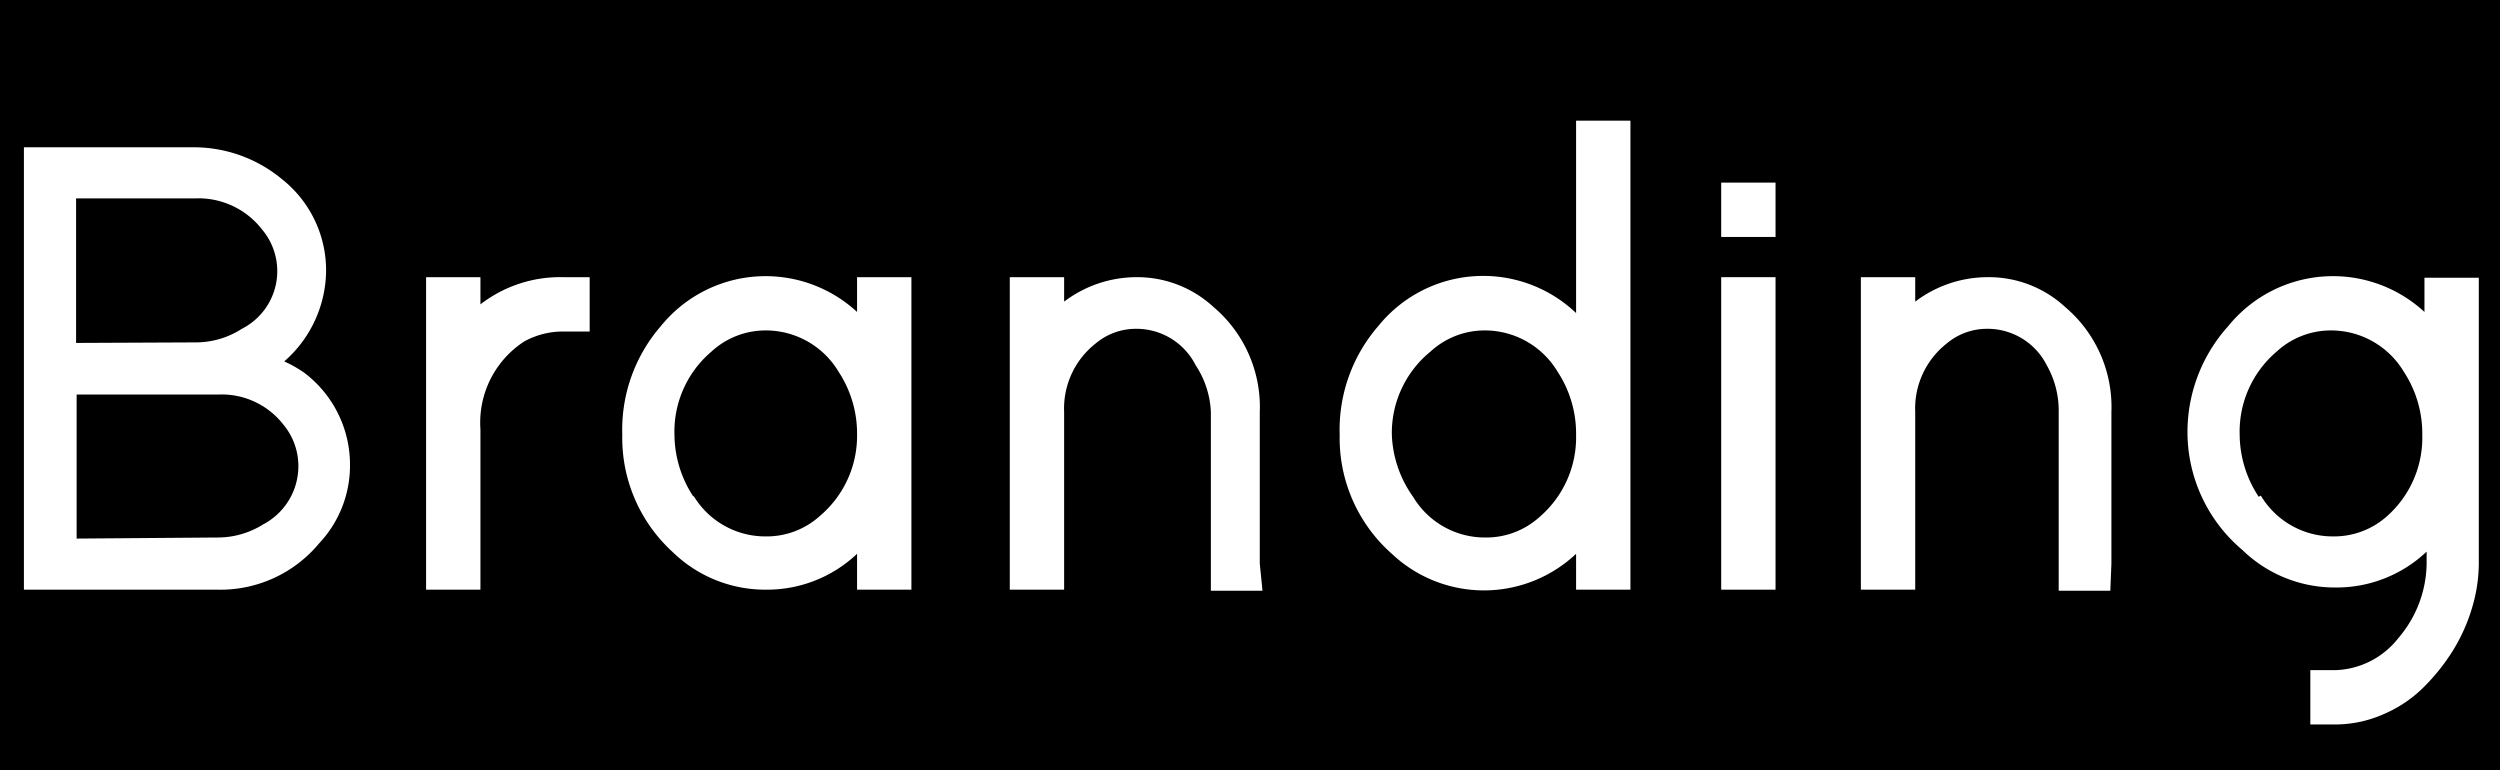 <svg xmlns="http://www.w3.org/2000/svg" viewBox="0 0 46 14.17"><defs><style>.cls-1{fill:#fff;}</style></defs><g id="레이어_2" data-name="레이어 2"><g id="레이어_2-2" data-name="레이어 2"><rect width="46" height="14.17"/><path class="cls-1" d="M5.6,6.86a2.12,2.12,0,0,1,.84,1.71A2.09,2.09,0,0,1,5.87,10,2.36,2.36,0,0,1,4,10.85H.44V2.71H.93l2.62,0a2.54,2.54,0,0,1,1.63.58A2.14,2.14,0,0,1,6,5a2.24,2.24,0,0,1-.77,1.65A2.25,2.25,0,0,1,5.6,6.86Zm-2-.56a1.56,1.56,0,0,0,.85-.25,1.19,1.19,0,0,0,.37-1.83,1.48,1.48,0,0,0-1.22-.57H1.4V6.31ZM1.41,9.91,4,9.89a1.57,1.57,0,0,0,.84-.24,1.21,1.21,0,0,0,.65-1.08,1.19,1.19,0,0,0-.27-.75A1.44,1.44,0,0,0,4,7.26H1.41Z"/><path class="cls-1" d="M10.37,5.1h.48v1h-.48a1.48,1.48,0,0,0-.72.18A1.78,1.78,0,0,0,8.84,7.9v2.95h-1V5.1h1v.5A2.4,2.4,0,0,1,10.37,5.1Z"/><path class="cls-1" d="M12.16,6a2.48,2.48,0,0,1,3.61-.26V5.1h1v5.75h-1v-.66a2.41,2.41,0,0,1-1.68.66,2.44,2.44,0,0,1-1.71-.69A2.84,2.84,0,0,1,11.45,8,2.91,2.91,0,0,1,12.16,6Zm.6,3.12a1.54,1.54,0,0,0,1.33.75,1.46,1.46,0,0,0,1-.38A1.93,1.93,0,0,0,15.77,8a2.07,2.07,0,0,0-.34-1.16,1.56,1.56,0,0,0-1.34-.76,1.47,1.47,0,0,0-1,.39A1.93,1.93,0,0,0,12.41,8,2.09,2.09,0,0,0,12.76,9.14Z"/><path class="cls-1" d="M23.23,10.87h-.95v-.48l0-2.81A1.69,1.69,0,0,0,22,6.72a1.22,1.22,0,0,0-1.1-.67,1.15,1.15,0,0,0-.74.27,1.52,1.52,0,0,0-.58,1.26v3.27h-1V5.1h1v.45a2.21,2.21,0,0,1,1.32-.45,2.07,2.07,0,0,1,1.43.55,2.41,2.41,0,0,1,.85,1.93v2.79Z"/><path class="cls-1" d="M25.36,6A2.48,2.48,0,0,1,29,5.76V2.22h1v8.63H29v-.66a2.47,2.47,0,0,1-3.39,0A2.84,2.84,0,0,1,24.65,8,2.91,2.91,0,0,1,25.36,6ZM26,9.14a1.54,1.54,0,0,0,1.33.75,1.46,1.46,0,0,0,1-.38A1.93,1.93,0,0,0,29,8a2.07,2.07,0,0,0-.34-1.16,1.56,1.56,0,0,0-1.34-.76,1.47,1.47,0,0,0-1,.39A1.93,1.93,0,0,0,25.61,8,2.09,2.09,0,0,0,26,9.14Z"/><path class="cls-1" d="M31.67,4.36v-1h1v1h-1Zm0,.74h1v5.75h-1V5.1Z"/><path class="cls-1" d="M38.83,10.87h-.95v-.48l0-2.81a1.69,1.69,0,0,0-.22-.86,1.22,1.22,0,0,0-1.1-.67,1.15,1.15,0,0,0-.74.27,1.52,1.52,0,0,0-.58,1.26v3.27h-1V5.1h1v.45a2.21,2.21,0,0,1,1.32-.45A2.07,2.07,0,0,1,38,5.65a2.41,2.41,0,0,1,.85,1.93v2.79Z"/><path class="cls-1" d="M41,6a2.48,2.48,0,0,1,3.61-.26V5.57l0-.46h1v.48l0,4.78a2.88,2.88,0,0,1-.12.8,3.24,3.24,0,0,1-.35.79,3.71,3.71,0,0,1-.55.69,2.34,2.34,0,0,1-.73.49,2.2,2.2,0,0,1-.87.19h-.48v-1h.48a1.53,1.53,0,0,0,1.14-.59,2.14,2.14,0,0,0,.52-1.41v-.18a2.41,2.41,0,0,1-1.68.66,2.44,2.44,0,0,1-1.71-.69A2.84,2.84,0,0,1,40.25,8,2.91,2.91,0,0,1,41,6Zm.6,3.12a1.54,1.54,0,0,0,1.33.75,1.46,1.46,0,0,0,1-.38A1.93,1.93,0,0,0,44.57,8a2.07,2.07,0,0,0-.34-1.16,1.56,1.56,0,0,0-1.34-.76,1.47,1.47,0,0,0-1,.39A1.93,1.93,0,0,0,41.21,8,2.09,2.09,0,0,0,41.56,9.14Z"/></g></g></svg>